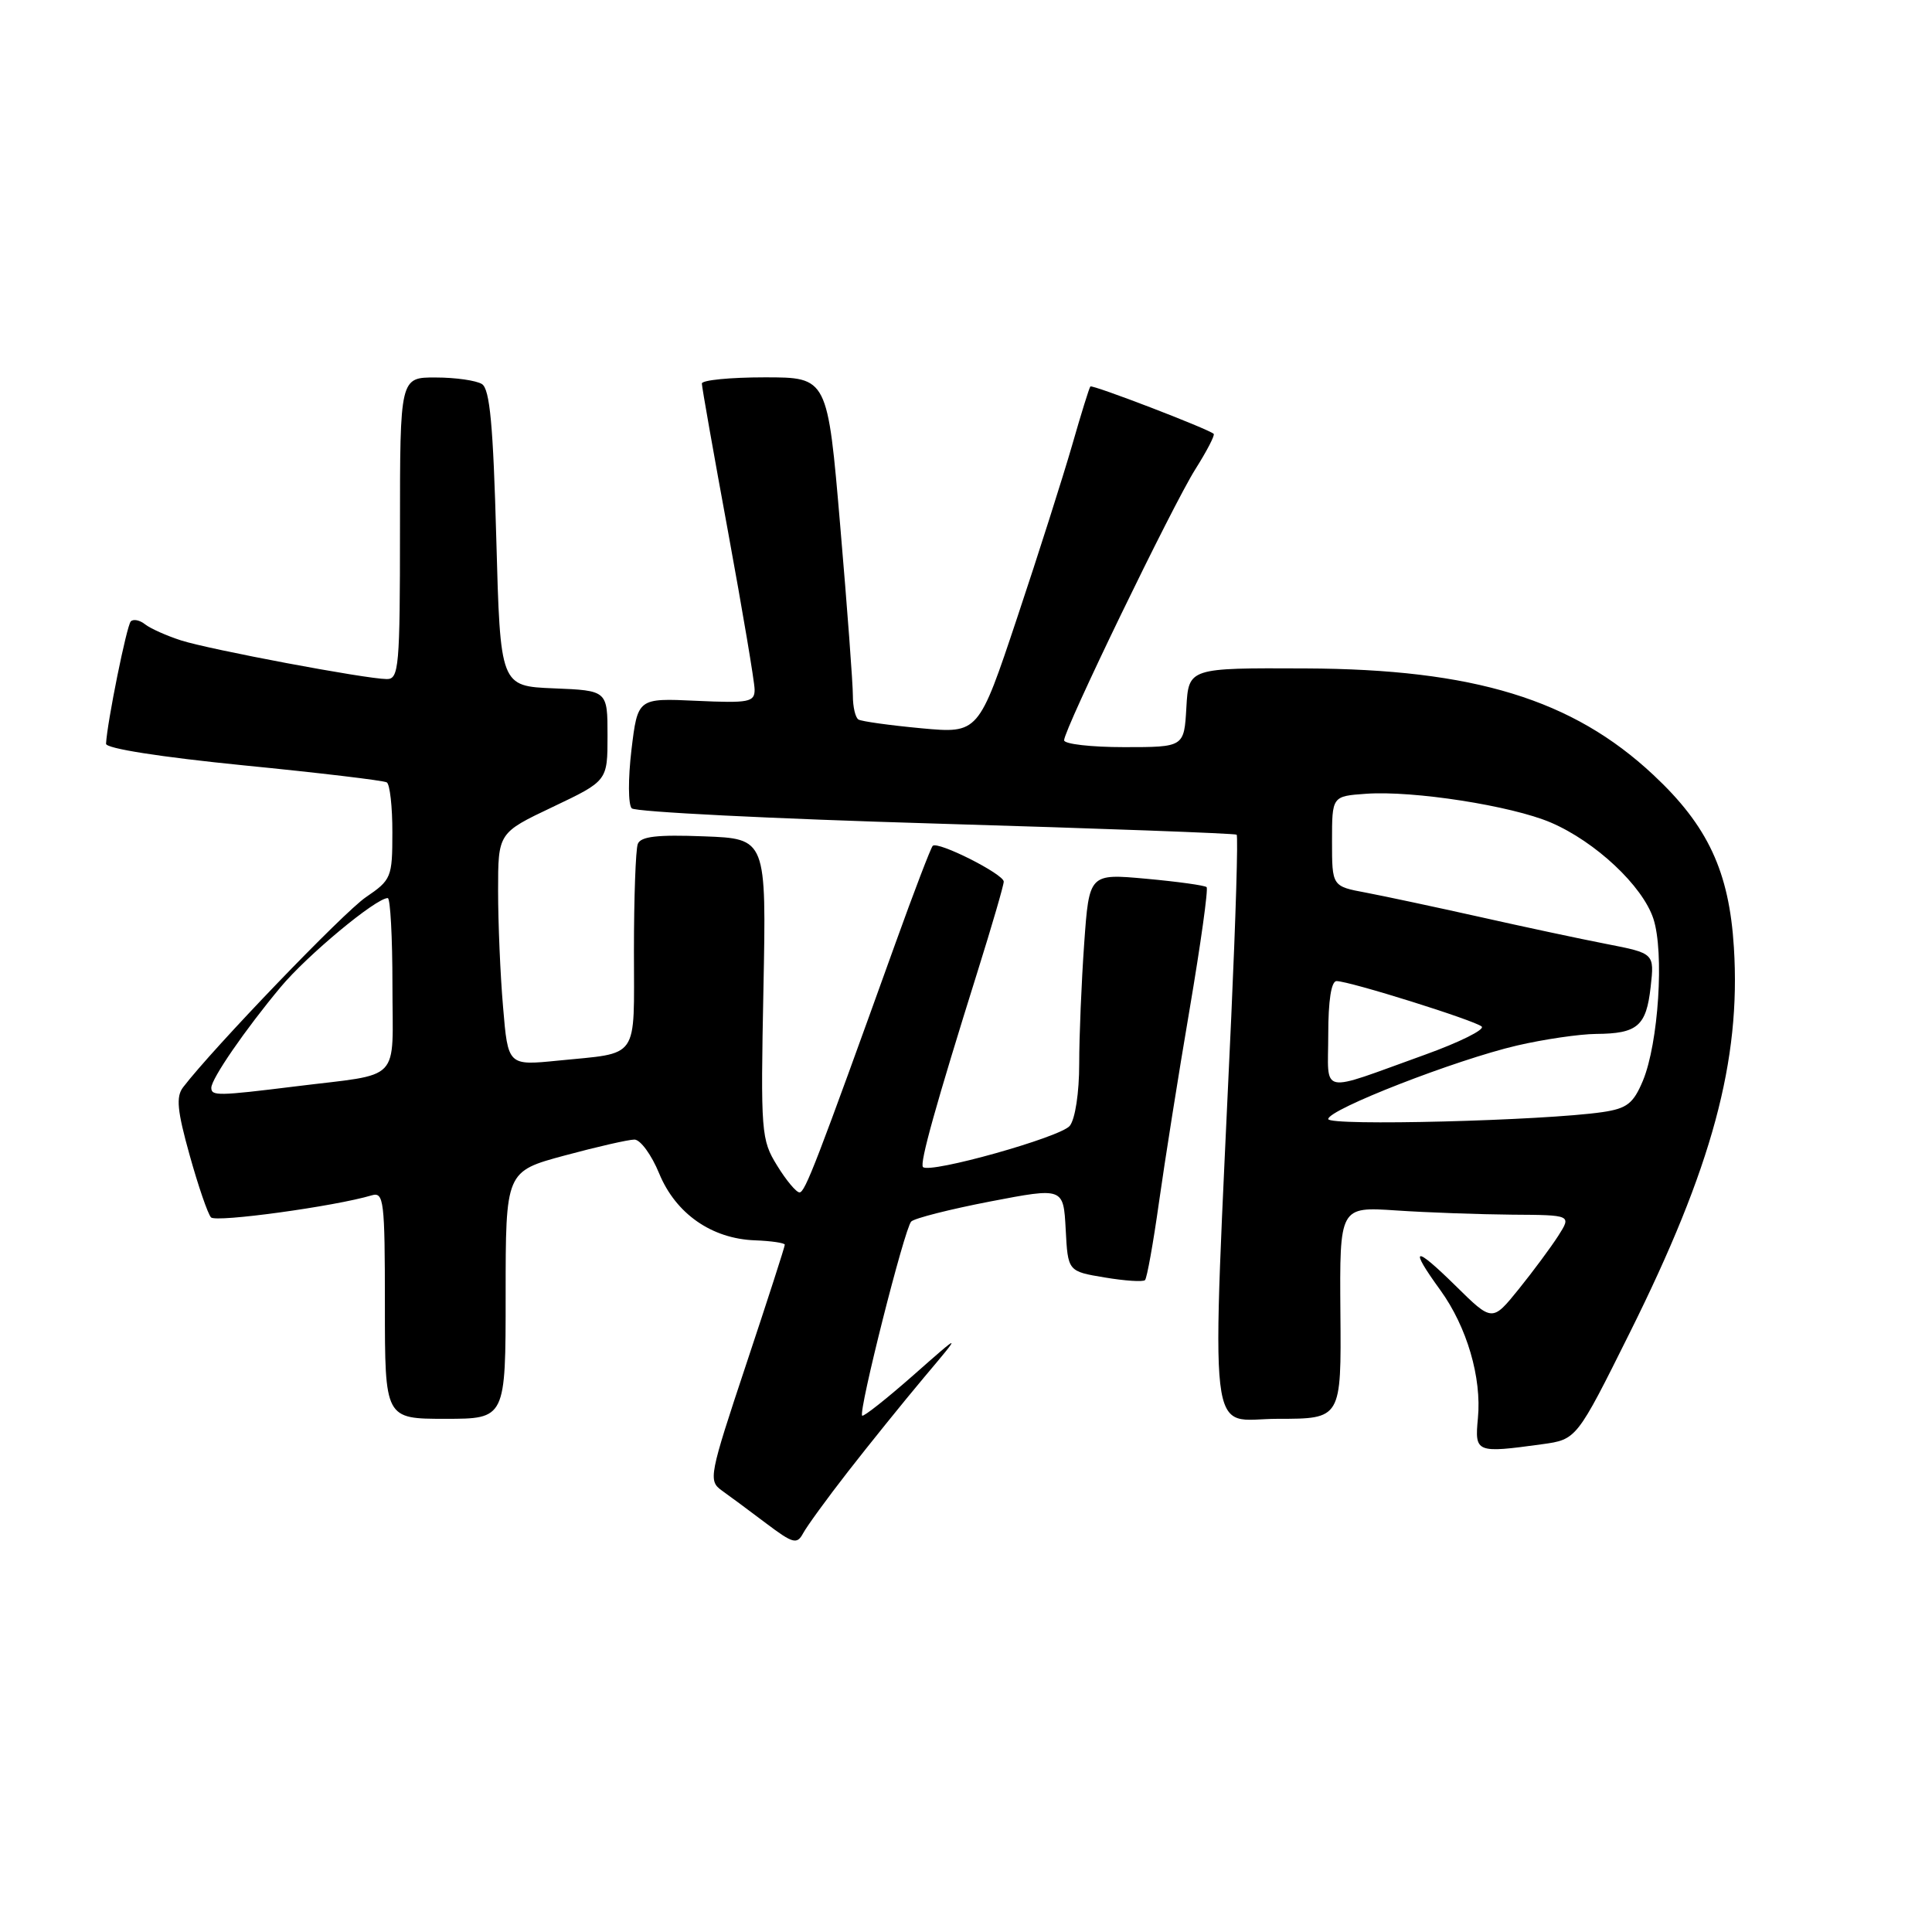 <?xml version="1.0" encoding="UTF-8" standalone="no"?>
<!DOCTYPE svg PUBLIC "-//W3C//DTD SVG 1.1//EN" "http://www.w3.org/Graphics/SVG/1.1/DTD/svg11.dtd" >
<svg xmlns="http://www.w3.org/2000/svg" xmlns:xlink="http://www.w3.org/1999/xlink" version="1.1" viewBox="0 0 256 256">
 <g >
 <path fill="currentColor"
d=" M 112.36 195.00 C 115.14 191.43 119.68 185.80 122.45 182.50 C 127.50 176.51 127.50 176.51 121.04 182.21 C 117.48 185.34 114.43 187.76 114.24 187.58 C 113.72 187.05 119.86 162.74 120.74 161.86 C 121.18 161.42 125.89 160.23 131.22 159.20 C 140.91 157.34 140.91 157.34 141.21 162.90 C 141.50 168.46 141.50 168.46 146.37 169.27 C 149.05 169.72 151.46 169.88 151.72 169.62 C 151.98 169.36 152.81 164.72 153.57 159.32 C 154.33 153.92 156.15 142.41 157.63 133.74 C 159.10 125.07 160.12 117.78 159.88 117.55 C 159.65 117.32 156.05 116.82 151.89 116.44 C 144.32 115.75 144.32 115.75 143.66 125.03 C 143.30 130.13 143.00 137.30 143.00 140.96 C 143.00 144.79 142.47 148.28 141.75 149.18 C 140.55 150.68 123.21 155.55 122.30 154.64 C 121.83 154.16 124.00 146.39 129.58 128.58 C 131.46 122.58 133.00 117.29 133.00 116.82 C 133.00 115.82 124.25 111.41 123.59 112.08 C 123.34 112.33 121.11 118.15 118.64 125.02 C 108.17 154.12 106.68 158.00 105.94 158.00 C 105.51 158.00 104.17 156.40 102.97 154.44 C 100.86 151.03 100.78 150.09 101.16 131.01 C 101.55 111.13 101.55 111.13 93.28 110.82 C 87.09 110.58 84.89 110.83 84.51 111.83 C 84.23 112.56 84.00 118.95 84.00 126.01 C 84.00 140.65 84.84 139.44 73.91 140.54 C 67.31 141.20 67.31 141.20 66.66 133.45 C 66.29 129.19 66.00 122.25 66.00 118.03 C 66.00 110.36 66.00 110.36 73.25 106.92 C 80.50 103.47 80.50 103.47 80.50 97.49 C 80.50 91.50 80.50 91.50 73.39 91.21 C 66.29 90.92 66.29 90.92 65.76 71.34 C 65.35 56.34 64.91 51.56 63.86 50.89 C 63.11 50.42 60.36 50.02 57.75 50.02 C 53.00 50.00 53.00 50.00 53.00 70.00 C 53.00 88.39 52.86 90.00 51.25 89.98 C 48.44 89.96 27.82 86.08 24.00 84.86 C 22.07 84.24 19.93 83.28 19.23 82.73 C 18.53 82.17 17.67 81.99 17.33 82.34 C 16.79 82.88 14.20 95.70 14.05 98.55 C 14.02 99.18 21.27 100.31 32.25 101.41 C 42.29 102.40 50.84 103.42 51.25 103.67 C 51.66 103.92 52.00 106.90 51.99 110.31 C 51.99 116.27 51.85 116.59 48.47 118.89 C 45.52 120.90 28.25 138.86 24.26 144.07 C 23.30 145.32 23.48 147.17 25.13 153.07 C 26.27 157.16 27.54 160.86 27.96 161.31 C 28.61 162.01 44.37 159.85 49.25 158.39 C 50.86 157.91 51.00 159.05 51.00 172.93 C 51.00 188.00 51.00 188.00 59.00 188.00 C 67.00 188.00 67.00 188.00 67.00 171.61 C 67.00 155.22 67.00 155.22 74.82 153.11 C 79.12 151.95 83.28 151.00 84.07 151.00 C 84.86 151.01 86.33 153.02 87.34 155.48 C 89.53 160.81 94.29 164.14 100.03 164.35 C 102.21 164.43 103.99 164.70 103.99 164.93 C 104.00 165.17 101.70 172.29 98.88 180.76 C 93.97 195.52 93.84 196.20 95.63 197.49 C 96.66 198.22 99.30 200.18 101.50 201.84 C 105.07 204.53 105.60 204.68 106.41 203.18 C 106.90 202.26 109.58 198.57 112.36 195.00 Z  M 204.32 191.37 C 208.91 190.74 208.91 190.74 215.94 176.62 C 226.87 154.68 230.69 140.55 229.75 125.55 C 229.13 115.48 226.30 109.42 219.07 102.67 C 208.38 92.67 195.30 88.66 173.00 88.57 C 157.50 88.50 157.50 88.50 157.20 93.75 C 156.90 99.00 156.90 99.00 148.95 99.00 C 144.58 99.00 141.00 98.59 141.00 98.09 C 141.00 96.63 155.39 66.92 158.40 62.16 C 159.91 59.77 161.00 57.67 160.82 57.49 C 160.19 56.86 144.74 50.93 144.48 51.21 C 144.33 51.37 143.24 54.88 142.06 59.00 C 140.87 63.12 137.60 73.41 134.78 81.85 C 129.66 97.20 129.66 97.20 122.08 96.50 C 117.91 96.11 114.16 95.59 113.75 95.34 C 113.34 95.09 113.01 93.67 113.01 92.19 C 113.02 90.71 112.27 80.61 111.34 69.75 C 109.66 50.00 109.66 50.00 101.33 50.00 C 96.75 50.00 93.00 50.37 93.00 50.82 C 93.00 51.27 94.57 60.15 96.49 70.57 C 98.40 80.98 99.98 90.34 99.99 91.36 C 100.00 93.04 99.27 93.18 92.25 92.86 C 84.50 92.50 84.50 92.50 83.67 99.37 C 83.22 103.17 83.23 106.63 83.71 107.11 C 84.18 107.58 102.33 108.49 124.04 109.13 C 145.74 109.77 163.66 110.43 163.86 110.60 C 164.07 110.76 163.74 121.61 163.15 134.70 C 160.48 193.34 159.86 188.00 169.33 188.00 C 177.73 188.00 177.73 188.00 177.61 173.95 C 177.50 159.89 177.50 159.89 185.00 160.39 C 189.12 160.67 196.04 160.91 200.37 160.95 C 208.23 161.00 208.23 161.00 206.48 163.75 C 205.51 165.26 203.15 168.45 201.23 170.83 C 197.73 175.16 197.73 175.16 192.87 170.37 C 187.36 164.95 186.65 165.16 190.86 170.96 C 194.37 175.82 196.35 182.55 195.83 187.93 C 195.40 192.50 195.57 192.57 204.32 191.37 Z  M 28.00 144.14 C 28.00 142.94 32.50 136.41 37.19 130.79 C 40.72 126.56 49.82 119.00 51.38 119.00 C 51.72 119.00 52.00 124.17 52.00 130.48 C 52.00 143.69 53.45 142.17 39.09 143.96 C 28.90 145.22 28.00 145.24 28.00 144.14 Z  M 176.00 148.28 C 176.00 147.01 192.89 140.43 201.00 138.54 C 204.57 137.71 209.30 137.02 211.50 137.00 C 216.98 136.96 218.14 135.96 218.72 130.78 C 219.22 126.32 219.22 126.32 212.86 125.08 C 209.36 124.40 201.78 122.78 196.00 121.48 C 190.22 120.19 183.47 118.75 181.00 118.28 C 176.50 117.44 176.50 117.44 176.50 111.47 C 176.50 105.50 176.50 105.50 181.00 105.18 C 187.24 104.73 200.27 106.76 205.49 108.99 C 211.41 111.53 217.64 117.37 219.08 121.73 C 220.54 126.17 219.76 138.24 217.69 143.21 C 216.42 146.23 215.59 146.88 212.34 147.36 C 204.53 148.50 176.00 149.23 176.00 148.28 Z  M 176.00 137.07 C 176.00 132.58 176.40 130.00 177.10 130.00 C 178.81 130.00 195.39 135.20 196.33 136.02 C 196.78 136.42 193.41 138.10 188.83 139.75 C 174.53 144.89 176.00 145.20 176.00 137.07 Z "/>
</g>
</svg>